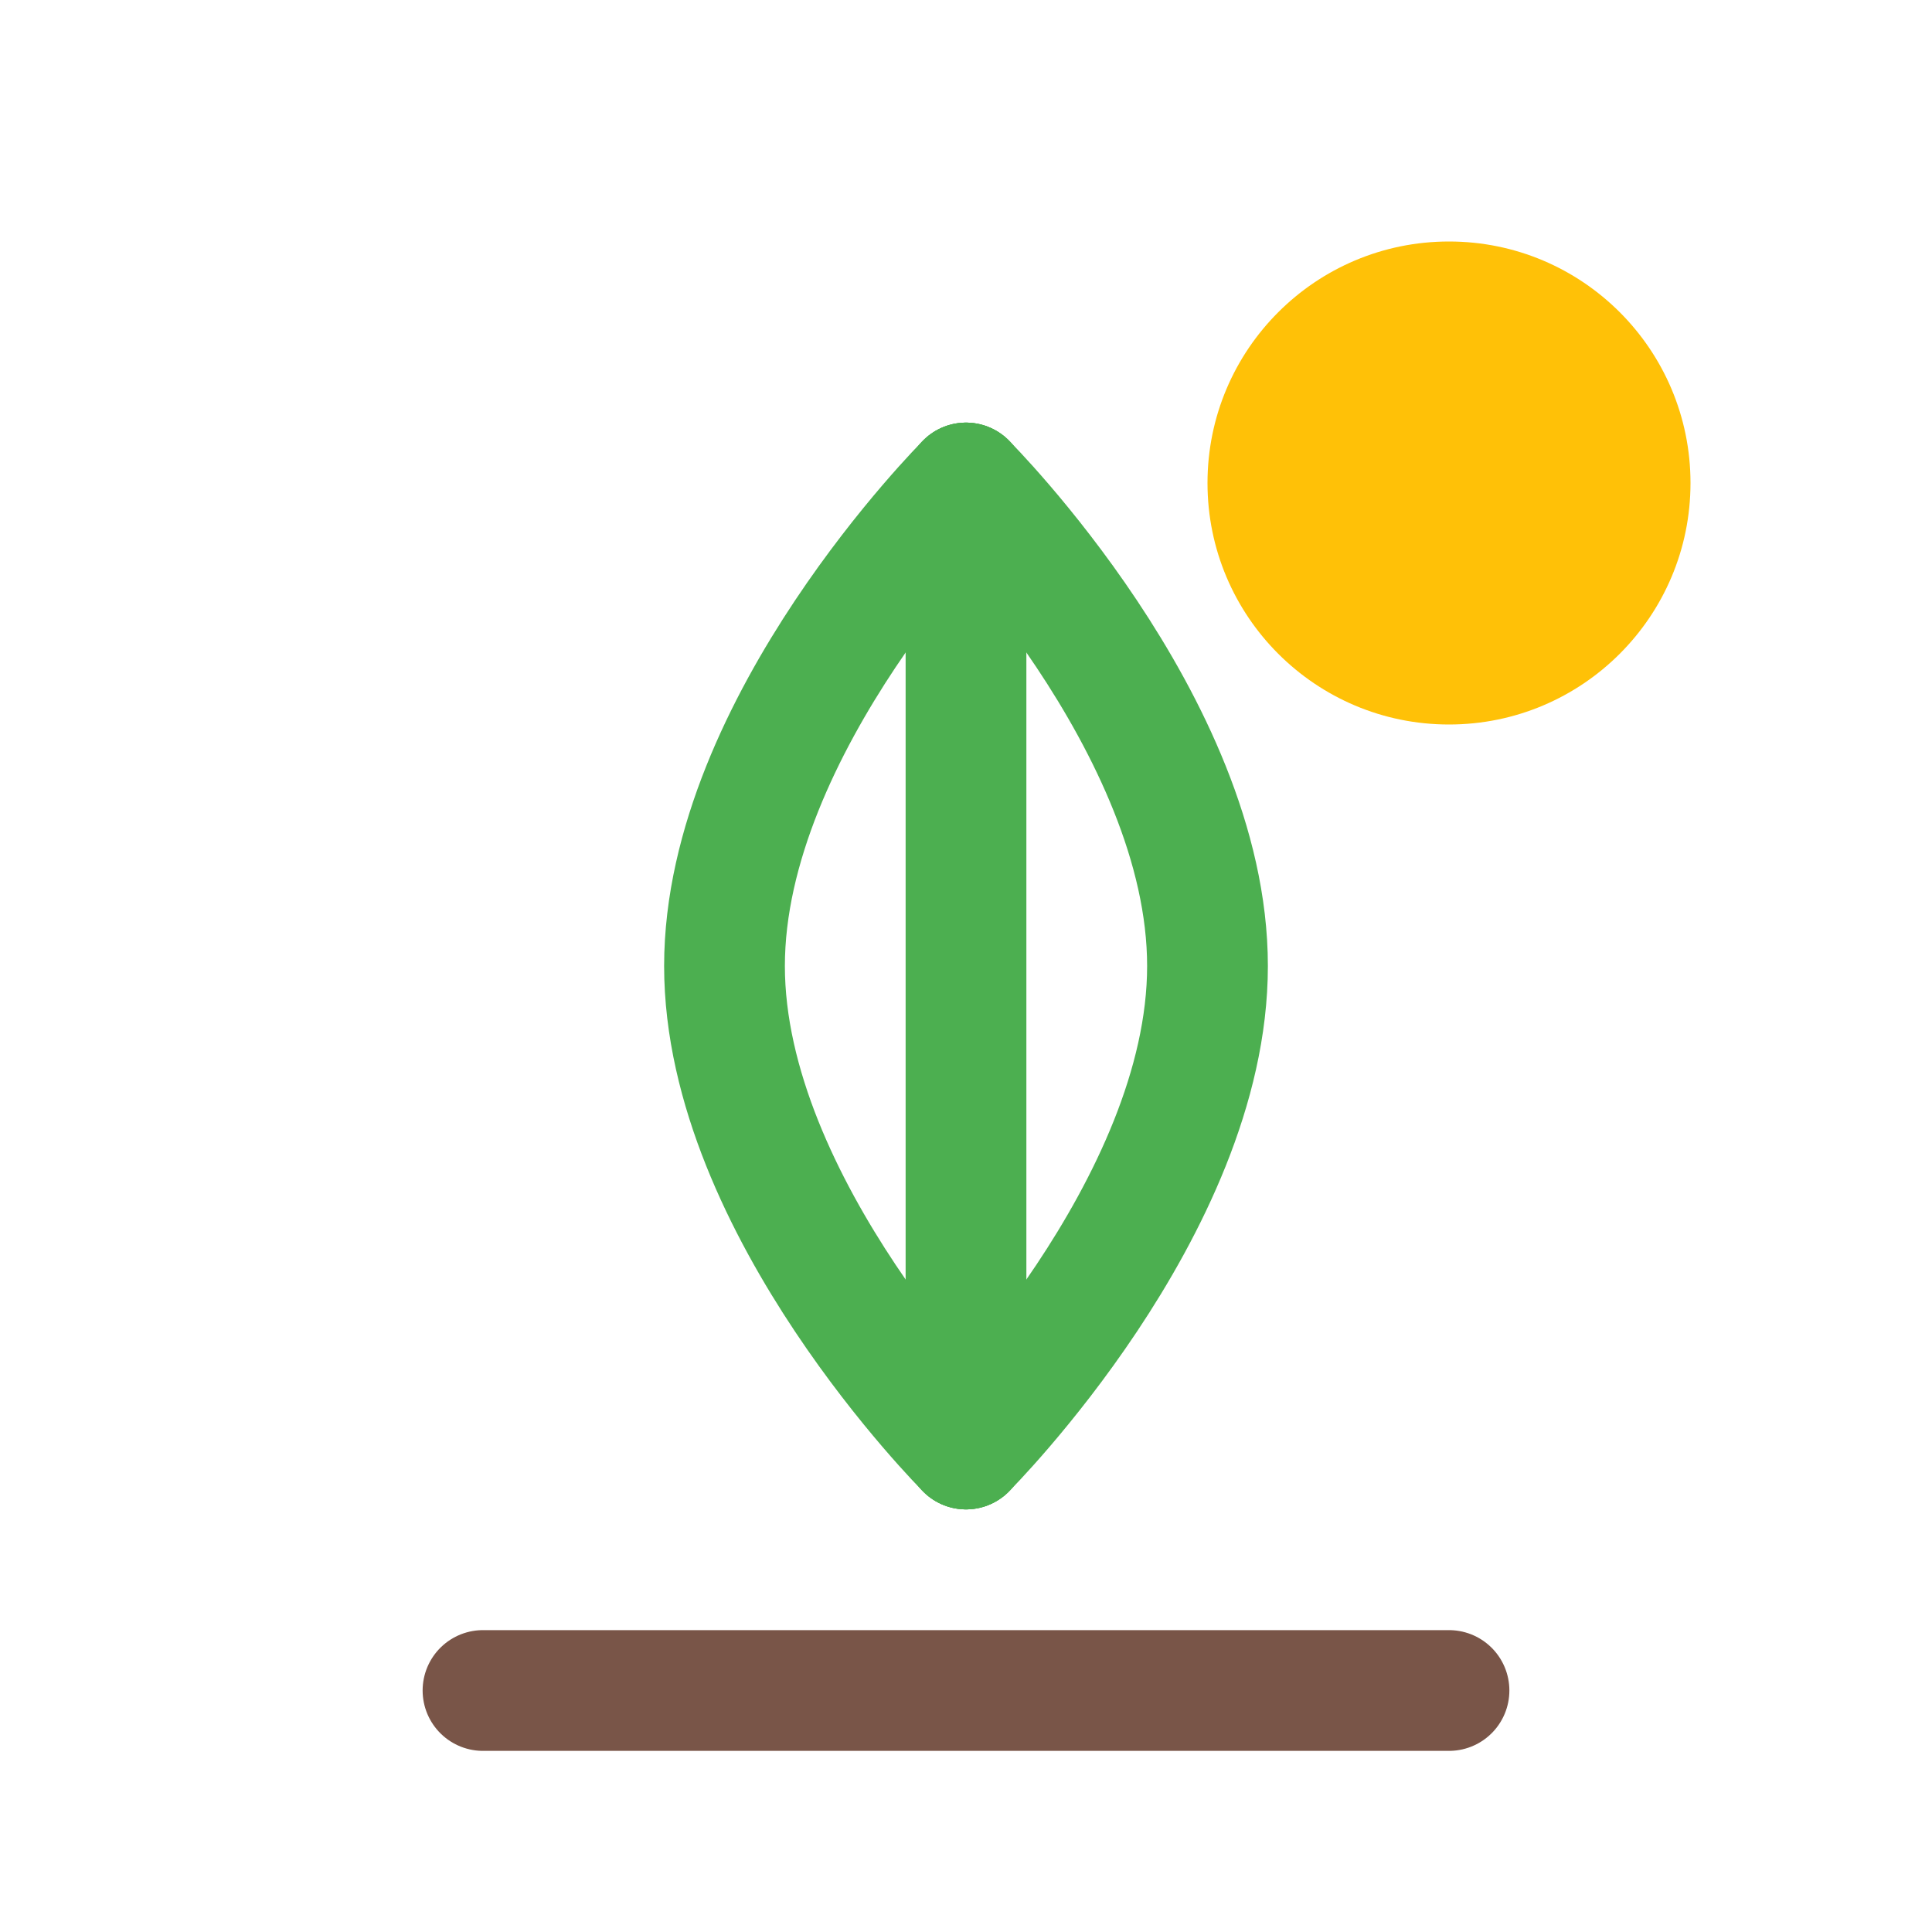 <?xml version="1.0" encoding="UTF-8"?>
<svg width="32" height="32" viewBox="0 0 32 32" fill="none" xmlns="http://www.w3.org/2000/svg">
  <!-- Plant stem -->
  <path d="M16 8L16 24" stroke="#4CAF50" stroke-width="2" stroke-linecap="round"/>
  <!-- Leaves -->
  <path d="M16 8C16 8 20 12 20 16C20 20 16 24 16 24" stroke="#4CAF50" stroke-width="2" stroke-linecap="round"/>
  <path d="M16 8C16 8 12 12 12 16C12 20 16 24 16 24" stroke="#4CAF50" stroke-width="2" stroke-linecap="round"/>
  <!-- Sun -->
  <circle cx="24" cy="8" r="4" fill="#FFC107"/>
  <!-- Ground -->
  <path d="M8 28L24 28" stroke="#795548" stroke-width="2" stroke-linecap="round"/>
</svg> 